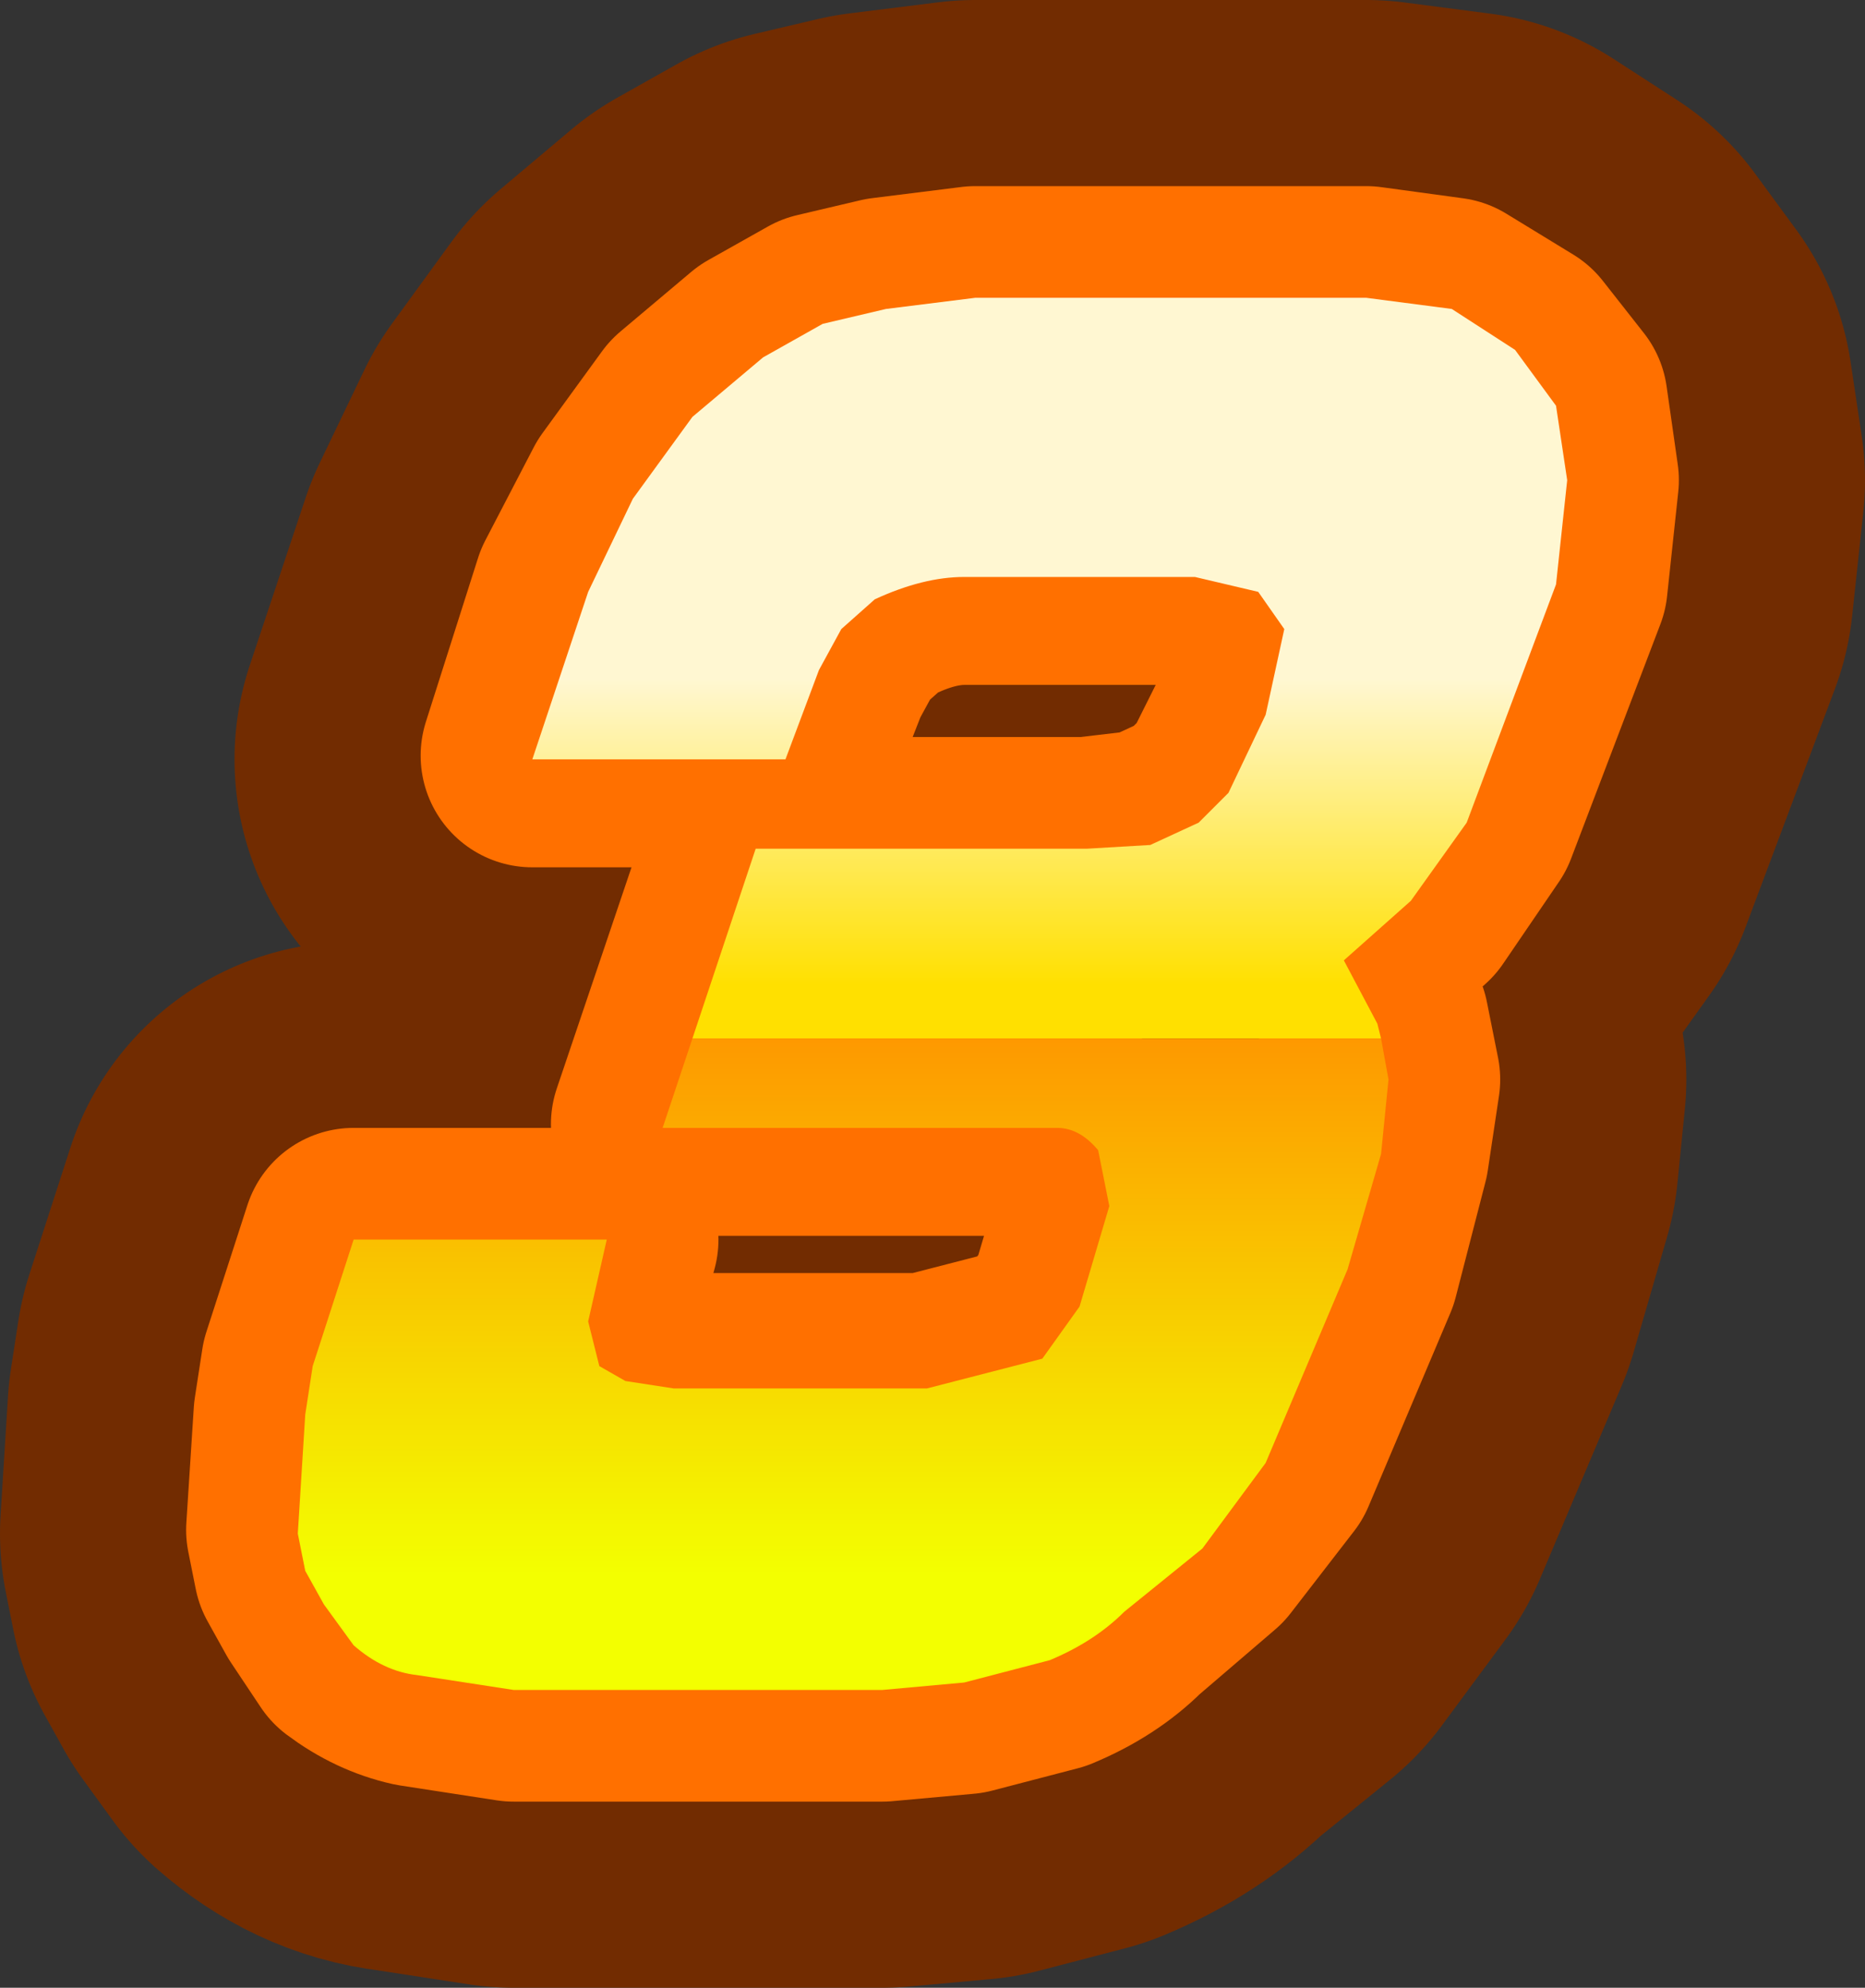 <?xml version="1.0" encoding="UTF-8" standalone="no"?>
<svg xmlns:xlink="http://www.w3.org/1999/xlink" height="26.7px" width="25.05px" xmlns="http://www.w3.org/2000/svg">
  <rect width="100%" height="100%" fill="#333333" stroke="none"/>
  <g transform="matrix(1.0, 0.0, 0.0, 1.0, 3.6, 3.95)">
    <path d="M13.3 4.0 L12.45 3.8 9.35 3.8 8.85 3.85 8.85 0.15 9.5 0.05 13.45 0.05 13.45 4.25 13.3 4.0 M13.4 5.65 L13.45 5.3 13.45 8.8 8.85 8.8 8.85 7.45 11.0 7.45 11.85 7.35 12.5 7.05 12.9 6.65 13.4 5.65" fill="#8a7a2e" fill-rule="evenodd" stroke="none"/>
    <path d="M15.9 0.2 L14.75 0.05 9.5 0.05 8.3 0.2 7.45 0.4 6.65 0.85 5.7 1.65 4.9 2.75 4.3 4.0 3.55 6.25 6.95 6.25 7.4 5.05 7.7 4.5 8.15 4.1 Q8.8 3.8 9.35 3.8 L12.45 3.8 13.3 4.0 13.65 4.5 13.4 5.65 12.9 6.7 12.5 7.1 11.85 7.4 11.0 7.45 6.55 7.45 5.3 11.2 10.6 11.2 Q10.9 11.2 11.15 11.5 L11.3 12.25 10.9 13.6 10.4 14.3 8.85 14.7 5.45 14.7 4.8 14.6 4.45 14.4 4.3 13.8 4.55 12.7 1.15 12.7 0.6 14.4 0.5 15.05 0.4 16.65 0.5 17.15 0.75 17.6 1.15 18.15 Q1.55 18.5 2.0 18.55 L3.3 18.75 8.25 18.75 9.35 18.65 10.5 18.35 Q11.1 18.1 11.5 17.7 L12.55 16.85 13.4 15.7 14.5 13.1 14.95 11.55 15.05 10.55 14.9 9.8 14.45 8.95 15.35 8.15 16.1 7.1 17.3 3.9 17.45 2.5 17.3 1.5 16.75 0.75 15.9 0.2 Z" fill="none" stroke="#722c01" stroke-linecap="round" stroke-linejoin="round" stroke-width="8.0"/>
    <path d="M15.85 0.2 L14.75 0.05 9.5 0.05 8.3 0.2 7.45 0.4 6.65 0.85 5.7 1.65 4.9 2.75 4.25 4.0 3.55 6.2 6.95 6.2 7.4 5.05 7.7 4.5 8.15 4.1 Q8.8 3.75 9.35 3.75 L12.45 3.75 13.3 4.0 13.65 4.5 13.4 5.65 12.9 6.65 12.5 7.05 11.85 7.35 11.0 7.45 6.55 7.45 5.3 11.15 10.6 11.15 Q10.9 11.15 11.15 11.5 L11.3 12.25 10.9 13.6 10.4 14.25 8.85 14.65 5.45 14.65 4.75 14.6 4.45 14.4 4.25 13.8 4.55 12.7 1.15 12.7 0.6 14.4 0.5 15.05 0.4 16.6 0.5 17.1 0.75 17.55 1.15 18.15 Q1.55 18.45 2.0 18.55 L3.3 18.75 8.25 18.75 9.35 18.65 10.5 18.35 Q11.1 18.1 11.5 17.7 L12.55 16.8 13.4 15.7 14.5 13.1 14.9 11.55 15.05 10.55 14.9 9.8 14.45 8.95 15.35 8.15 16.1 7.05 17.3 3.9 17.45 2.5 17.3 1.45 16.75 0.75 15.85 0.2 Z" fill="none" stroke="#ff7000" stroke-linecap="round" stroke-linejoin="round" stroke-width="3.0"/>
    <path d="M5.7 10.0 L6.55 7.45 11.0 7.45 11.85 7.4 12.5 7.1 12.9 6.7 13.4 5.65 13.65 4.5 13.3 4.0 12.45 3.8 9.35 3.8 Q8.8 3.8 8.15 4.1 L7.7 4.5 7.4 5.05 6.95 6.25 3.55 6.25 4.3 4.0 4.9 2.75 5.7 1.65 6.65 0.85 7.45 0.4 8.3 0.2 9.5 0.05 14.75 0.05 15.9 0.2 16.75 0.75 17.3 1.5 17.45 2.5 17.3 3.9 16.1 7.1 15.35 8.15 14.45 8.95 14.9 9.8 14.95 10.0 5.7 10.0" fill="url(#gradient0)" fill-rule="evenodd" stroke="none"/>
    <path d="M5.7 10.0 L14.95 10.0 15.05 10.55 14.95 11.55 14.5 13.1 13.4 15.7 12.55 16.85 11.5 17.7 Q11.1 18.1 10.5 18.35 L9.35 18.65 8.25 18.75 3.3 18.75 2.0 18.55 Q1.55 18.5 1.15 18.15 L0.75 17.6 0.5 17.15 0.4 16.65 0.5 15.05 0.6 14.4 1.15 12.7 4.55 12.7 4.3 13.8 4.45 14.4 4.8 14.6 5.45 14.7 8.85 14.7 10.4 14.3 10.9 13.6 11.3 12.25 11.15 11.5 Q10.9 11.2 10.6 11.2 L5.3 11.2 5.7 10.0" fill="url(#gradient1)" fill-rule="evenodd" stroke="none"/>
  </g>
  <defs>
    <linearGradient gradientTransform="matrix(0.0, 0.004, -0.004, 0.0, 84.25, 6.0)" gradientUnits="userSpaceOnUse" id="gradient0" spreadMethod="pad" x1="-819.2" x2="819.2">
      <stop offset="0.373" stop-color="#fff7d2"/>
      <stop offset="1.0" stop-color="#ffe000"/>
    </linearGradient>
    <linearGradient gradientTransform="matrix(0.0, 0.005, -0.004, 0.0, 52.8, 13.1)" gradientUnits="userSpaceOnUse" id="gradient1" spreadMethod="pad" x1="-819.2" x2="819.2">
      <stop offset="0.004" stop-color="#ff7e00"/>
      <stop offset="0.012" stop-color="#ff8c00"/>
      <stop offset="1.0" stop-color="#f3ff00"/>
    </linearGradient>
  </defs>
</svg>

